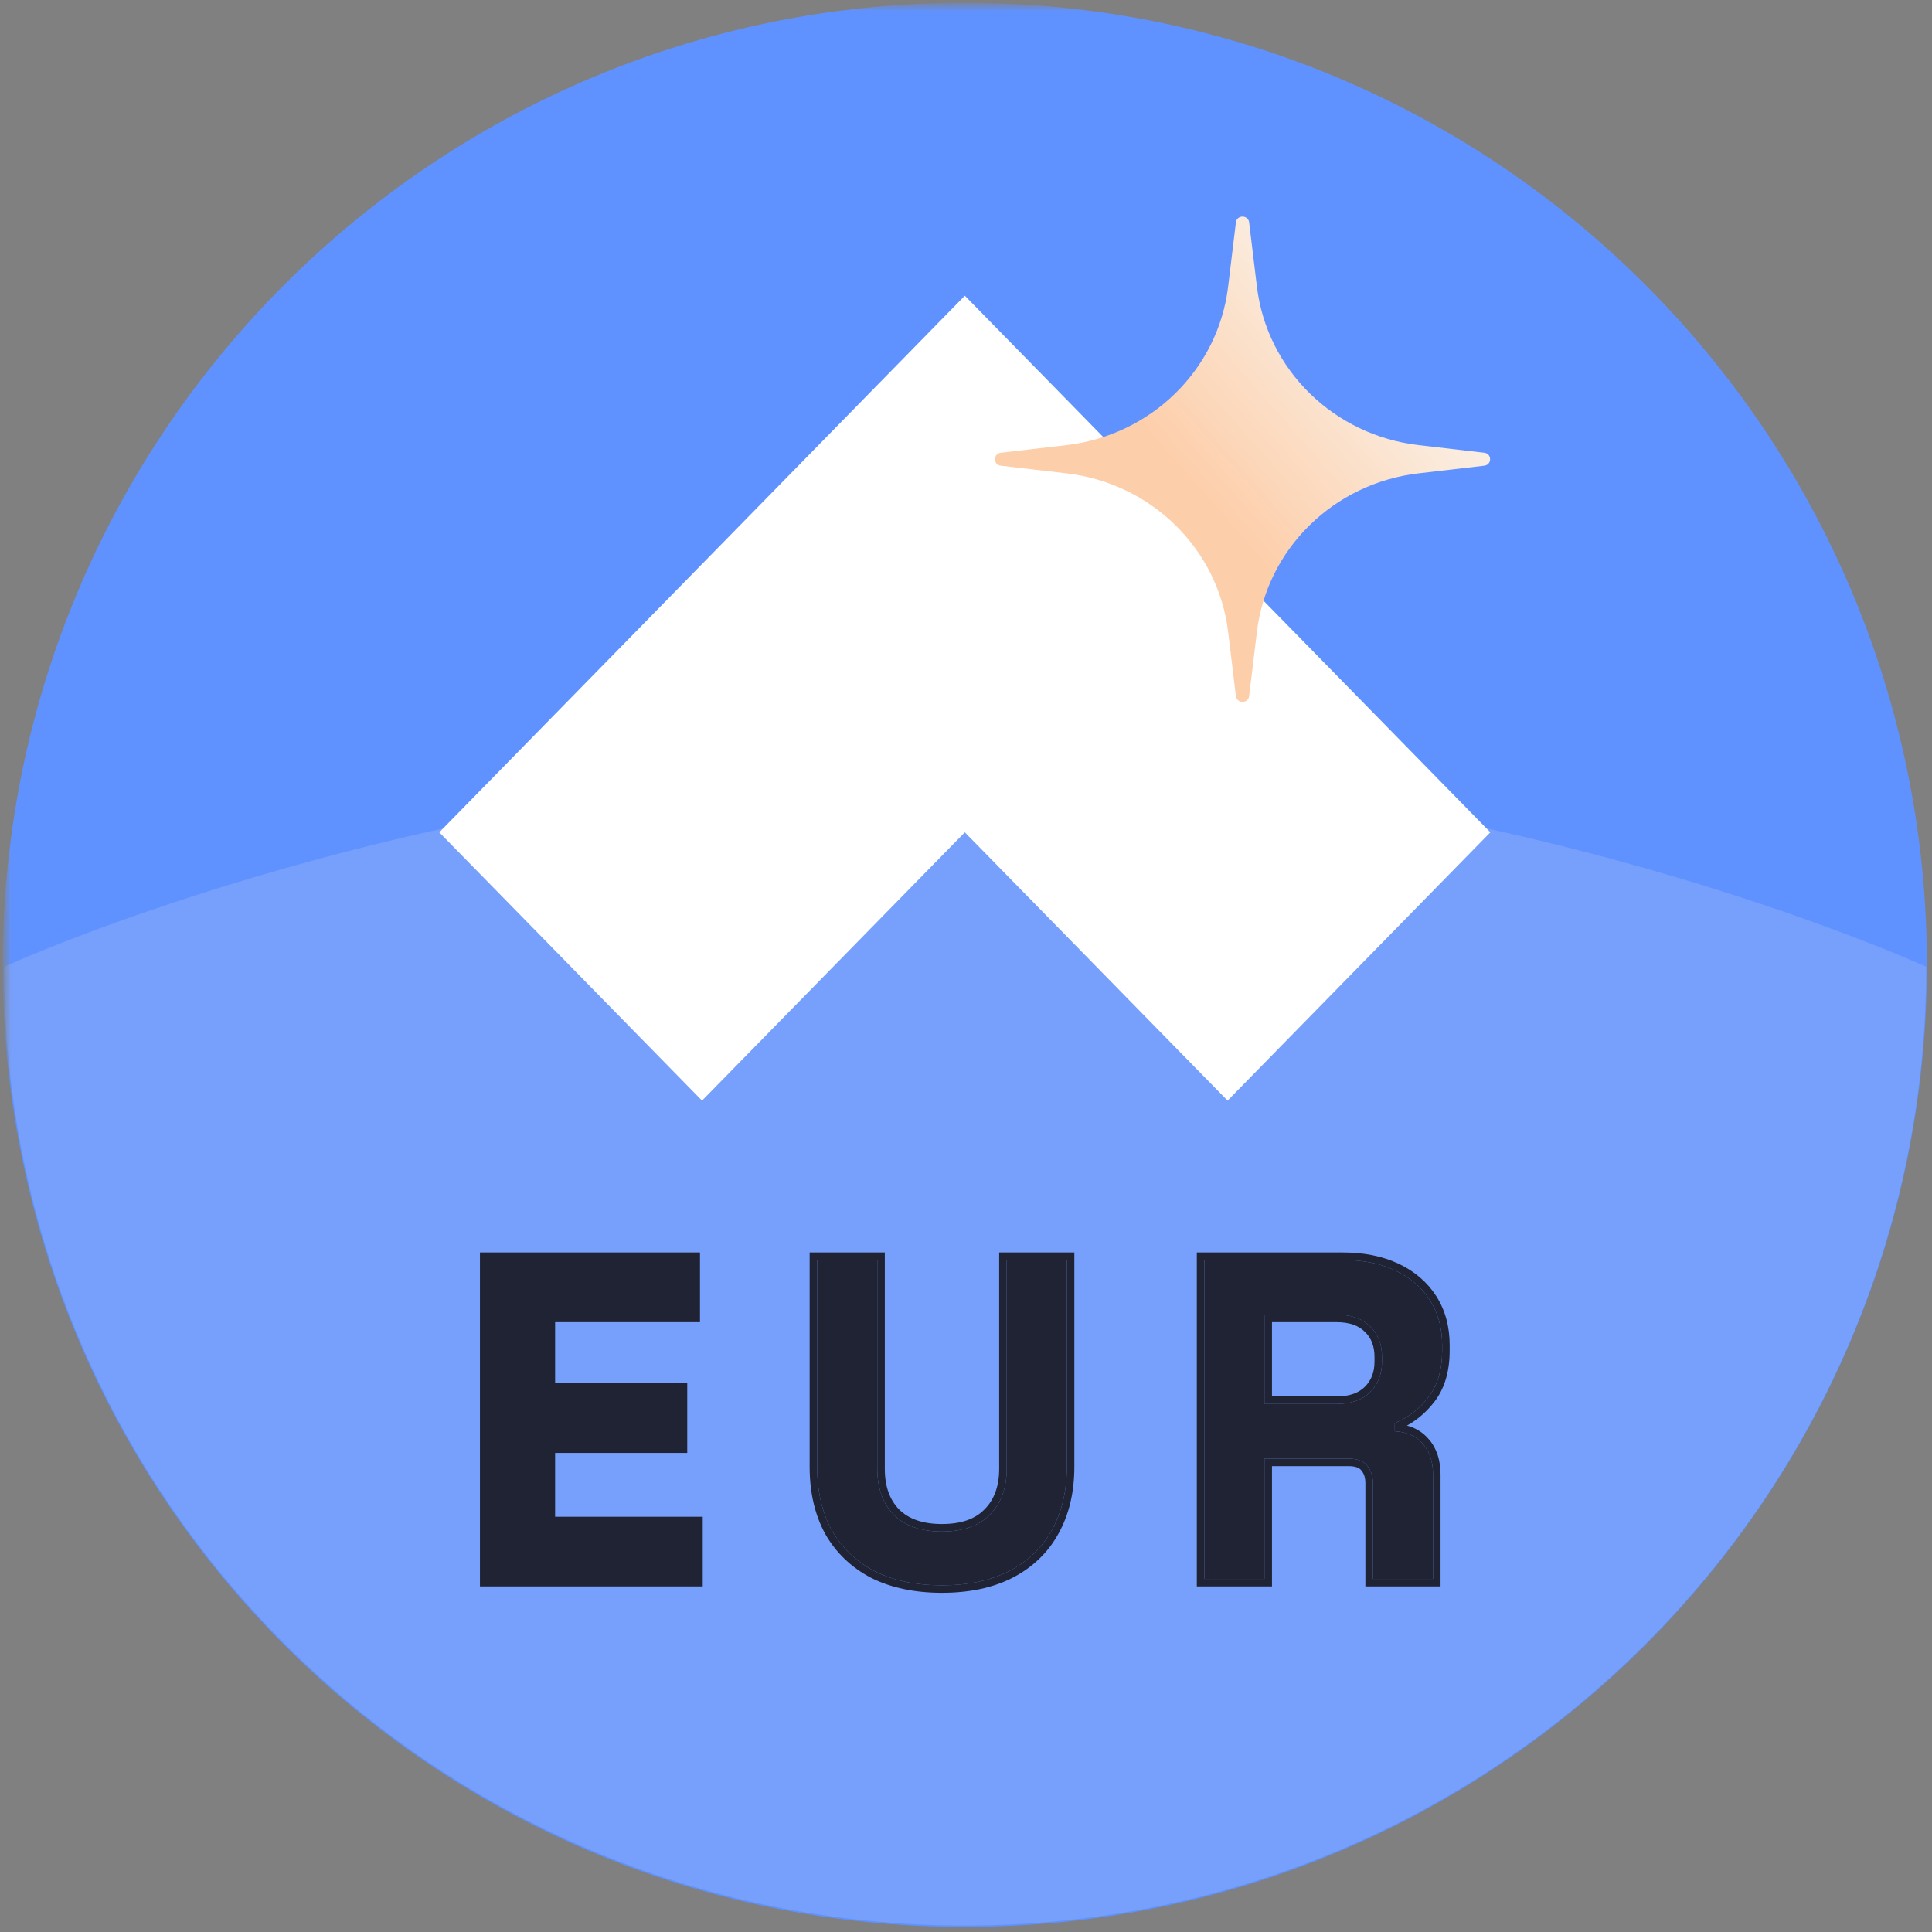 <svg width="256" height="256" viewBox="0 0 256 256" fill="none" xmlns="http://www.w3.org/2000/svg">
<rect x="0" y="0" width="256" height="256" fill="#808080" stroke="none"/>
<g clip-path="url(#clip0_1333_2031)">
<mask id="mask0_1333_2031" style="mask-type:luminance" maskUnits="userSpaceOnUse" x="0" y="0" width="256" height="256">
<path d="M256 0H0V256H256V0Z" fill="white"/>
</mask>
<g mask="url(#mask0_1333_2031)">
<mask id="mask1_1333_2031" style="mask-type:luminance" maskUnits="userSpaceOnUse" x="0" y="0" width="256" height="256">
<path d="M256 0.639H0.639V256H256V0.639Z" fill="white"/>
</mask>
<g mask="url(#mask1_1333_2031)">
<path d="M255.324 127.845C255.324 198.251 198.249 255.326 127.842 255.326C57.436 255.326 0.361 198.251 0.361 127.845C0.361 57.439 57.436 0.363 127.842 0.363C198.249 0.363 255.324 57.439 255.324 127.845Z" fill="url(#paint0_linear_1333_2031)"/>
<path d="M127.886 255.142C57.557 255.142 0.544 198.265 0.544 128.103C0.544 128.103 57.557 101.961 127.886 101.961C198.215 101.961 255.229 128.103 255.229 128.103C255.229 198.265 198.215 255.142 127.886 255.142Z" fill="url(#paint1_linear_1333_2031)"/>
<path d="M197.478 110.289L127.845 39.184L58.206 110.289L93.023 145.838L127.845 110.289L162.662 145.838L197.478 110.289Z" fill="white"/>
<path d="M124.819 210.059C121.358 210.059 118.38 209.434 115.884 208.187C113.429 206.899 111.538 205.088 110.209 202.754C108.921 200.379 108.278 197.582 108.278 194.362V166.954H116.246V194.604C116.246 197.179 116.971 199.212 118.42 200.701C119.909 202.19 122.042 202.935 124.819 202.935C127.596 202.935 129.709 202.19 131.158 200.701C132.647 199.212 133.392 197.179 133.392 194.604V166.954H141.361V194.362C141.361 197.582 140.697 200.379 139.368 202.754C138.081 205.088 136.189 206.899 133.694 208.187C131.239 209.434 128.281 210.059 124.819 210.059Z" fill="#1F2333"/>
<path d="M159.58 209.213V166.954H177.933C180.589 166.954 182.903 167.416 184.876 168.342C186.848 169.268 188.377 170.576 189.464 172.266C190.55 173.957 191.094 175.949 191.094 178.243V178.967C191.094 181.503 190.49 183.556 189.283 185.125C188.075 186.695 186.586 187.842 184.815 188.566V189.653C186.425 189.733 187.673 190.297 188.559 191.343C189.444 192.35 189.886 193.698 189.886 195.388V209.213H181.918V196.535C181.918 195.569 181.656 194.784 181.133 194.181C180.65 193.577 179.825 193.275 178.658 193.275H167.549V209.213H159.58ZM167.549 186.031H177.088C178.979 186.031 180.448 185.528 181.495 184.521C182.582 183.475 183.125 182.107 183.125 180.416V179.813C183.125 178.122 182.602 176.774 181.555 175.768C180.509 174.721 179.02 174.198 177.088 174.198H167.549V186.031Z" fill="#1F2333"/>
<path fill-rule="evenodd" clip-rule="evenodd" d="M63.596 210.208V165.959H92.753V175.193H73.555V183.285H91.063V192.519H73.555V200.974H93.115V210.208H63.596ZM115.43 209.072L115.422 209.068C112.804 207.694 110.77 205.751 109.344 203.246L109.339 203.237L109.334 203.228C107.954 200.682 107.282 197.716 107.282 194.362V165.959H117.241V194.604C117.241 196.983 117.904 198.742 119.128 200.002C120.377 201.248 122.222 201.94 124.819 201.94C127.421 201.94 129.24 201.246 130.444 200.007L130.454 199.997C131.717 198.735 132.396 196.978 132.396 194.604V165.959H142.356V194.362C142.356 197.719 141.662 200.689 140.238 203.236C138.85 205.752 136.81 207.698 134.15 209.071L134.144 209.074C131.518 210.408 128.398 211.053 124.819 211.053C121.239 211.053 118.101 210.408 115.439 209.077L115.43 209.072ZM139.368 202.754C140.697 200.379 141.361 197.582 141.361 194.362V166.954H133.392V194.604C133.392 197.179 132.647 199.212 131.158 200.701C129.709 202.19 127.596 202.935 124.819 202.935C122.042 202.935 119.909 202.19 118.42 200.701C116.971 199.212 116.246 197.179 116.246 194.604V166.954H108.278V194.362C108.278 197.582 108.921 200.379 110.209 202.754C111.538 205.088 113.429 206.899 115.884 208.187C118.38 209.435 121.358 210.059 124.819 210.059C128.281 210.059 131.239 209.435 133.694 208.187C136.189 206.899 138.081 205.088 139.368 202.754ZM158.585 210.208V165.959H177.932C180.704 165.959 183.168 166.441 185.298 167.441C187.425 168.44 189.104 169.867 190.301 171.728C191.504 173.601 192.089 175.786 192.089 178.243V178.967C192.089 181.66 191.446 183.945 190.071 185.732C189.049 187.061 187.833 188.118 186.427 188.896C187.57 189.201 188.546 189.792 189.311 190.694C190.391 191.924 190.881 193.525 190.881 195.388V210.208H180.922V196.535C180.922 195.756 180.716 195.22 180.38 194.832L180.368 194.818L180.355 194.802C180.141 194.535 179.68 194.27 178.657 194.27H168.544V210.208H158.585ZM167.549 193.275H178.658C179.825 193.275 180.65 193.577 181.133 194.181C181.656 194.784 181.918 195.569 181.918 196.535V209.213H189.886V195.388C189.886 193.698 189.444 192.35 188.559 191.343C187.673 190.297 186.425 189.733 184.816 189.653V188.566C186.586 187.842 188.075 186.695 189.283 185.125C190.49 183.556 191.094 181.503 191.094 178.967V178.243C191.094 175.949 190.55 173.957 189.464 172.266C188.377 170.576 186.848 169.268 184.876 168.342C182.903 167.416 180.589 166.954 177.933 166.954H159.58V209.213H167.549V193.275ZM180.858 176.478L180.851 176.471C180.043 175.663 178.84 175.193 177.087 175.193H168.544V185.036H177.087C178.802 185.036 179.995 184.583 180.805 183.804C181.672 182.969 182.13 181.872 182.13 180.416V179.813C182.13 178.344 181.684 177.272 180.866 176.485L180.858 176.478ZM181.495 184.521C180.448 185.528 178.979 186.031 177.088 186.031H167.549V174.198H177.088C179.02 174.198 180.509 174.721 181.555 175.768C182.602 176.774 183.125 178.122 183.125 179.813V180.416C183.125 182.107 182.582 183.475 181.495 184.521Z" fill="#1F2333"/>
<path d="M163.765 29.465C163.888 28.449 165.393 28.449 165.516 29.465L166.548 37.99C167.881 48.997 176.736 57.676 187.969 58.982L196.667 59.993C197.704 60.114 197.704 61.589 196.667 61.709L187.969 62.721C176.736 64.027 167.881 72.705 166.548 83.713L165.516 92.237C165.393 93.254 163.888 93.254 163.765 92.237L162.733 83.713C161.4 72.705 152.544 64.027 141.313 62.721L132.614 61.709C131.577 61.589 131.577 60.114 132.614 59.993L141.313 58.982C152.544 57.676 161.4 48.997 162.733 37.99L163.765 29.465Z" fill="url(#paint2_linear_1333_2031)"/>
</g>
</g>
</g>
<defs>
<linearGradient id="paint0_linear_1333_2031" x1="26.648" y1="88.16" x2="242.421" y2="120.234" gradientUnits="userSpaceOnUse">
<stop offset="1" stop-color="#6092FF"/>
</linearGradient>
<linearGradient id="paint1_linear_1333_2031" x1="50.715" y1="126.799" x2="114.445" y2="245.934" gradientUnits="userSpaceOnUse">
<stop offset="1" stop-color="#76A0FC"/>
</linearGradient>
<linearGradient id="paint2_linear_1333_2031" x1="160.4" y1="67.016" x2="185.981" y2="44.393" gradientUnits="userSpaceOnUse">
<stop stop-color="#FDCEAA"/>
<stop offset="1" stop-color="#FAF1E7"/>
</linearGradient>
<clipPath id="clip0_1333_2031">
<rect width="256" height="256" fill="white"/>
</clipPath>
</defs>
</svg>
